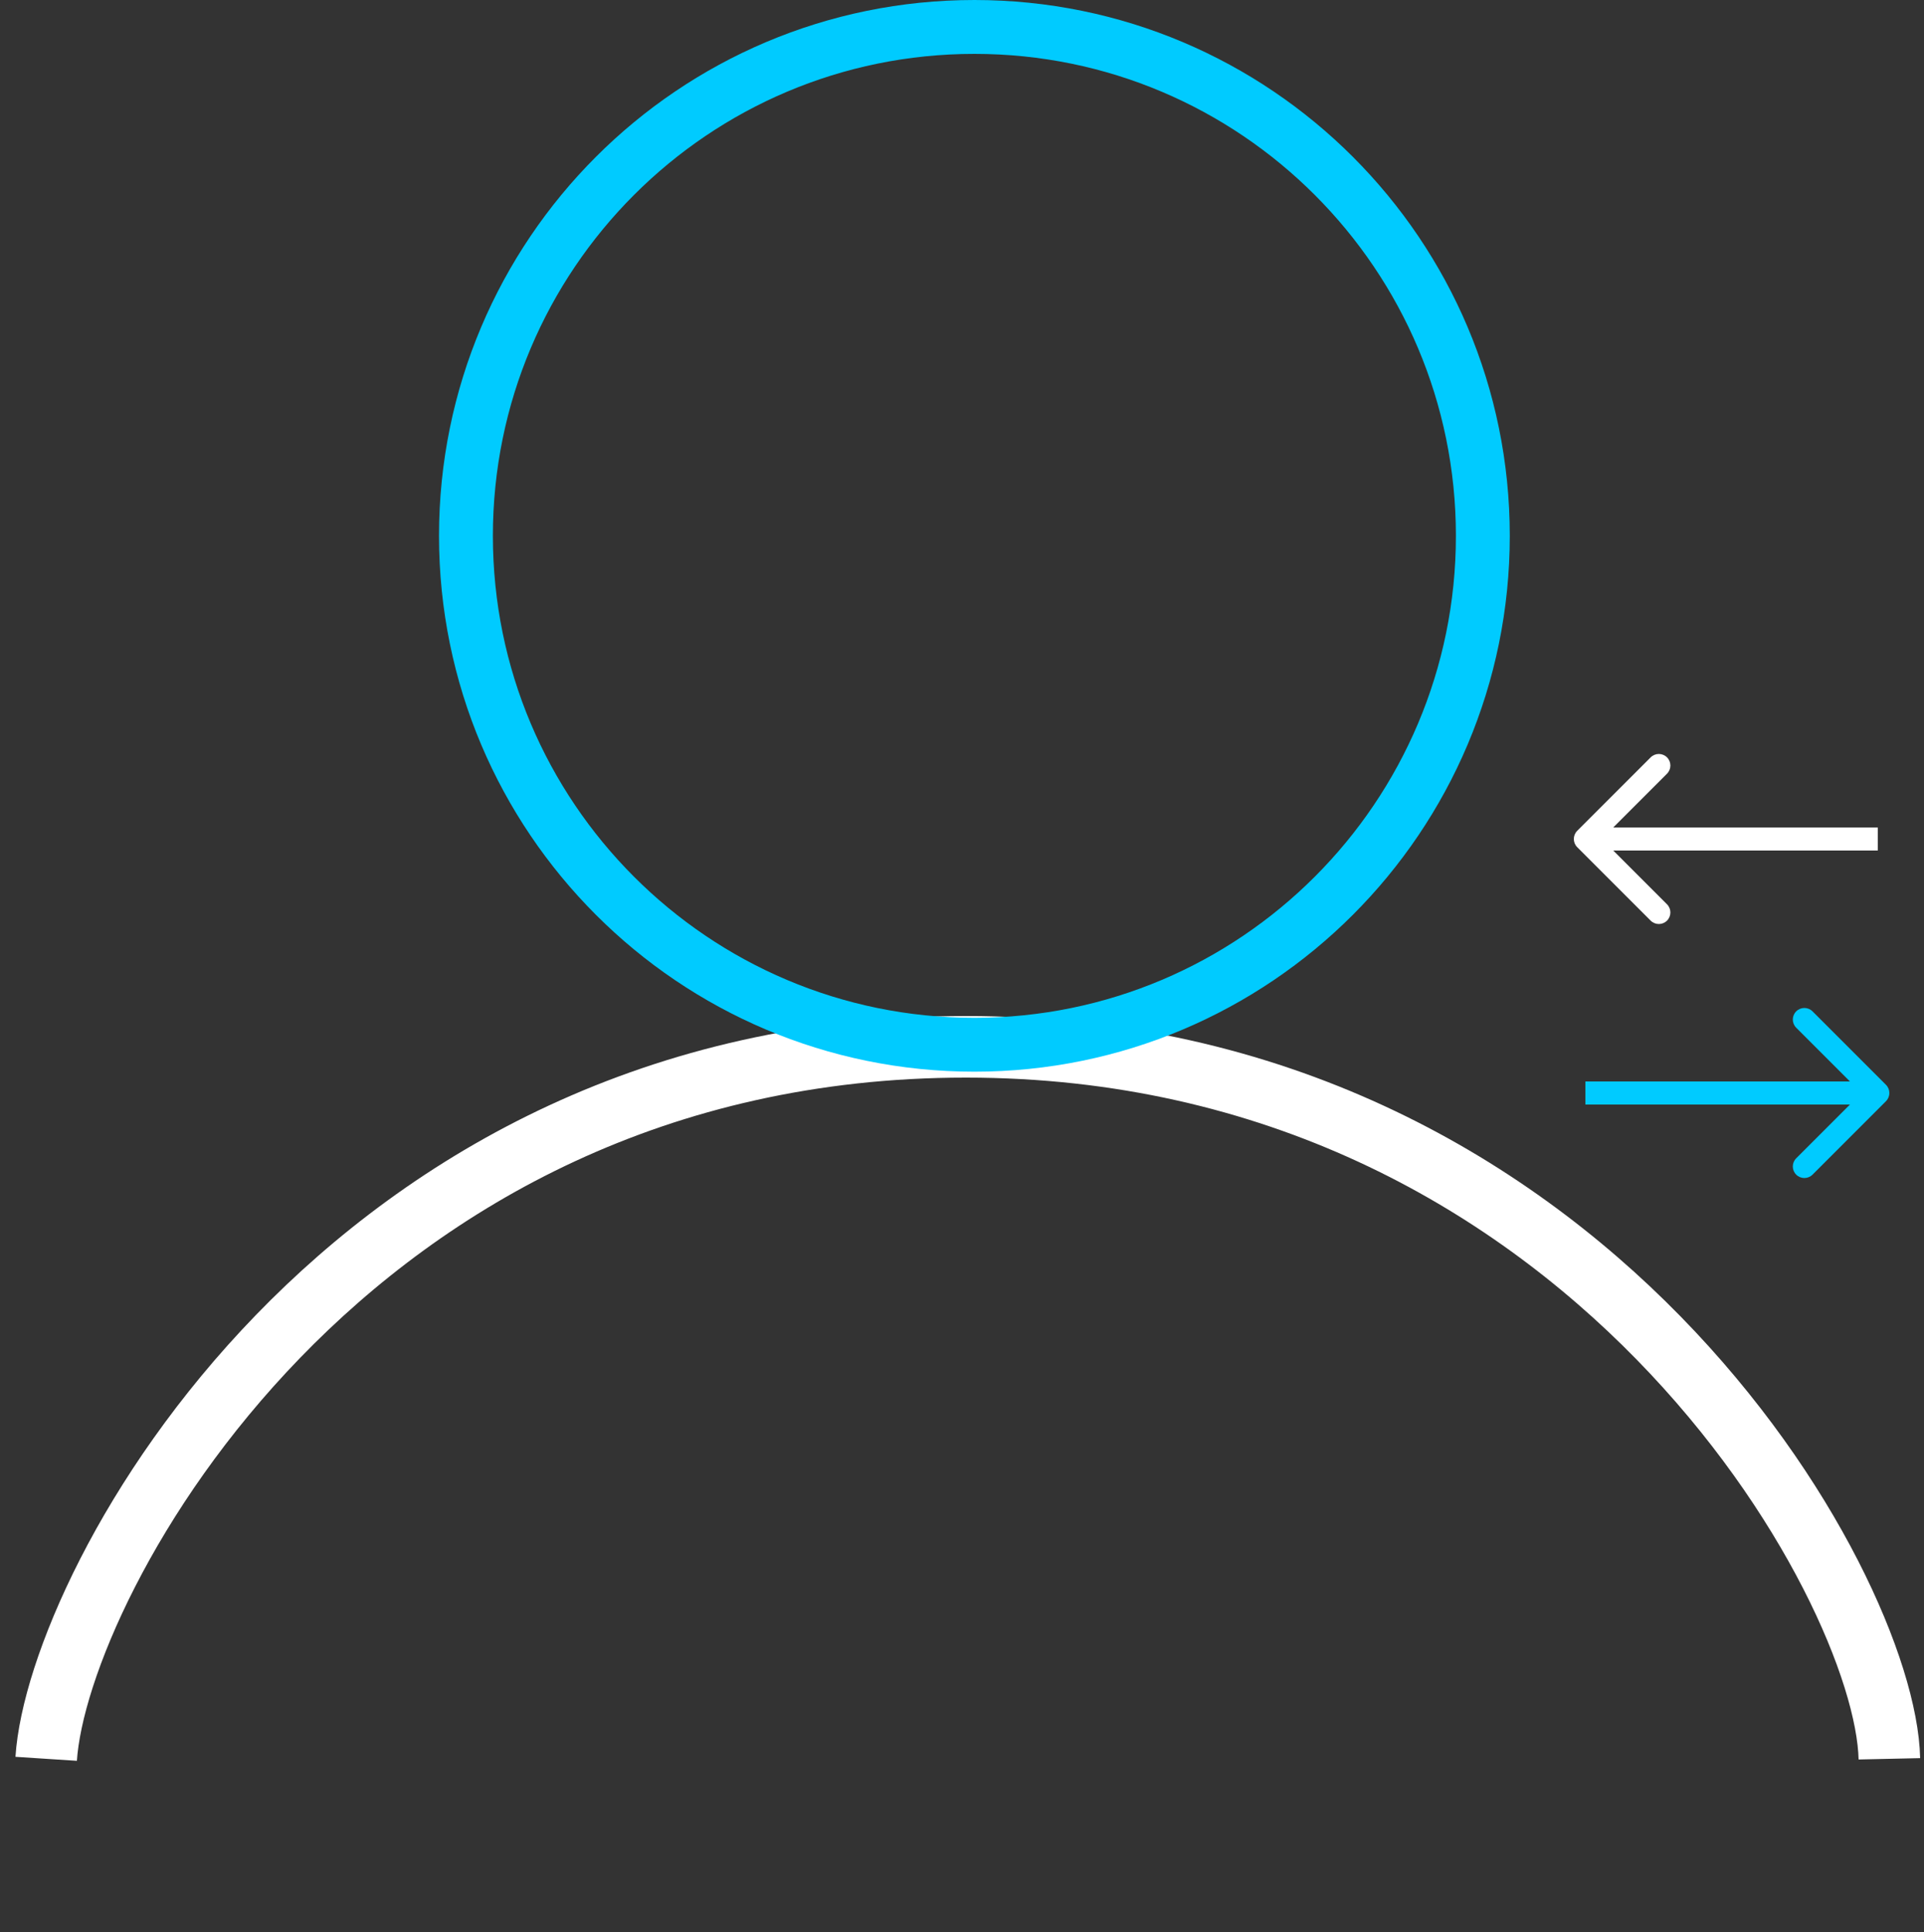 <svg width="250" height="251" viewBox="0 0 250 251" fill="none" xmlns="http://www.w3.org/2000/svg">
<rect x="0" y="0" width="250" height="251" fill="#333333" stroke="none"/>
<path d="M6 228.5C7.5 205.5 45 136 125.5 136C206 136 245 206 245.5 228.5" stroke="white" stroke-width="8"/>
<path d="M192.677 69.615C192.677 106.131 163.095 135.729 126.61 135.729C90.125 135.729 60.544 106.131 60.544 69.615C60.544 33.098 90.125 3.5 126.61 3.5C163.095 3.5 192.677 33.098 192.677 69.615Z" stroke="#00CBFF" stroke-width="7"/>
<path d="M204.939 107.939C204.354 108.525 204.354 109.475 204.939 110.061L214.485 119.607C215.071 120.192 216.021 120.192 216.607 119.607C217.192 119.021 217.192 118.071 216.607 117.485L208.121 109L216.607 100.515C217.192 99.929 217.192 98.979 216.607 98.393C216.021 97.808 215.071 97.808 214.485 98.393L204.939 107.939ZM244 107.5L206 107.5V110.5L244 110.5V107.5Z" fill="white"/>
<path d="M245.061 143.061C245.646 142.475 245.646 141.525 245.061 140.939L235.515 131.393C234.929 130.808 233.979 130.808 233.393 131.393C232.808 131.979 232.808 132.929 233.393 133.515L241.879 142L233.393 150.485C232.808 151.071 232.808 152.021 233.393 152.607C233.979 153.192 234.929 153.192 235.515 152.607L245.061 143.061ZM206 143.5H244V140.5H206V143.5Z" fill="#00CBFF"/>
</svg>
